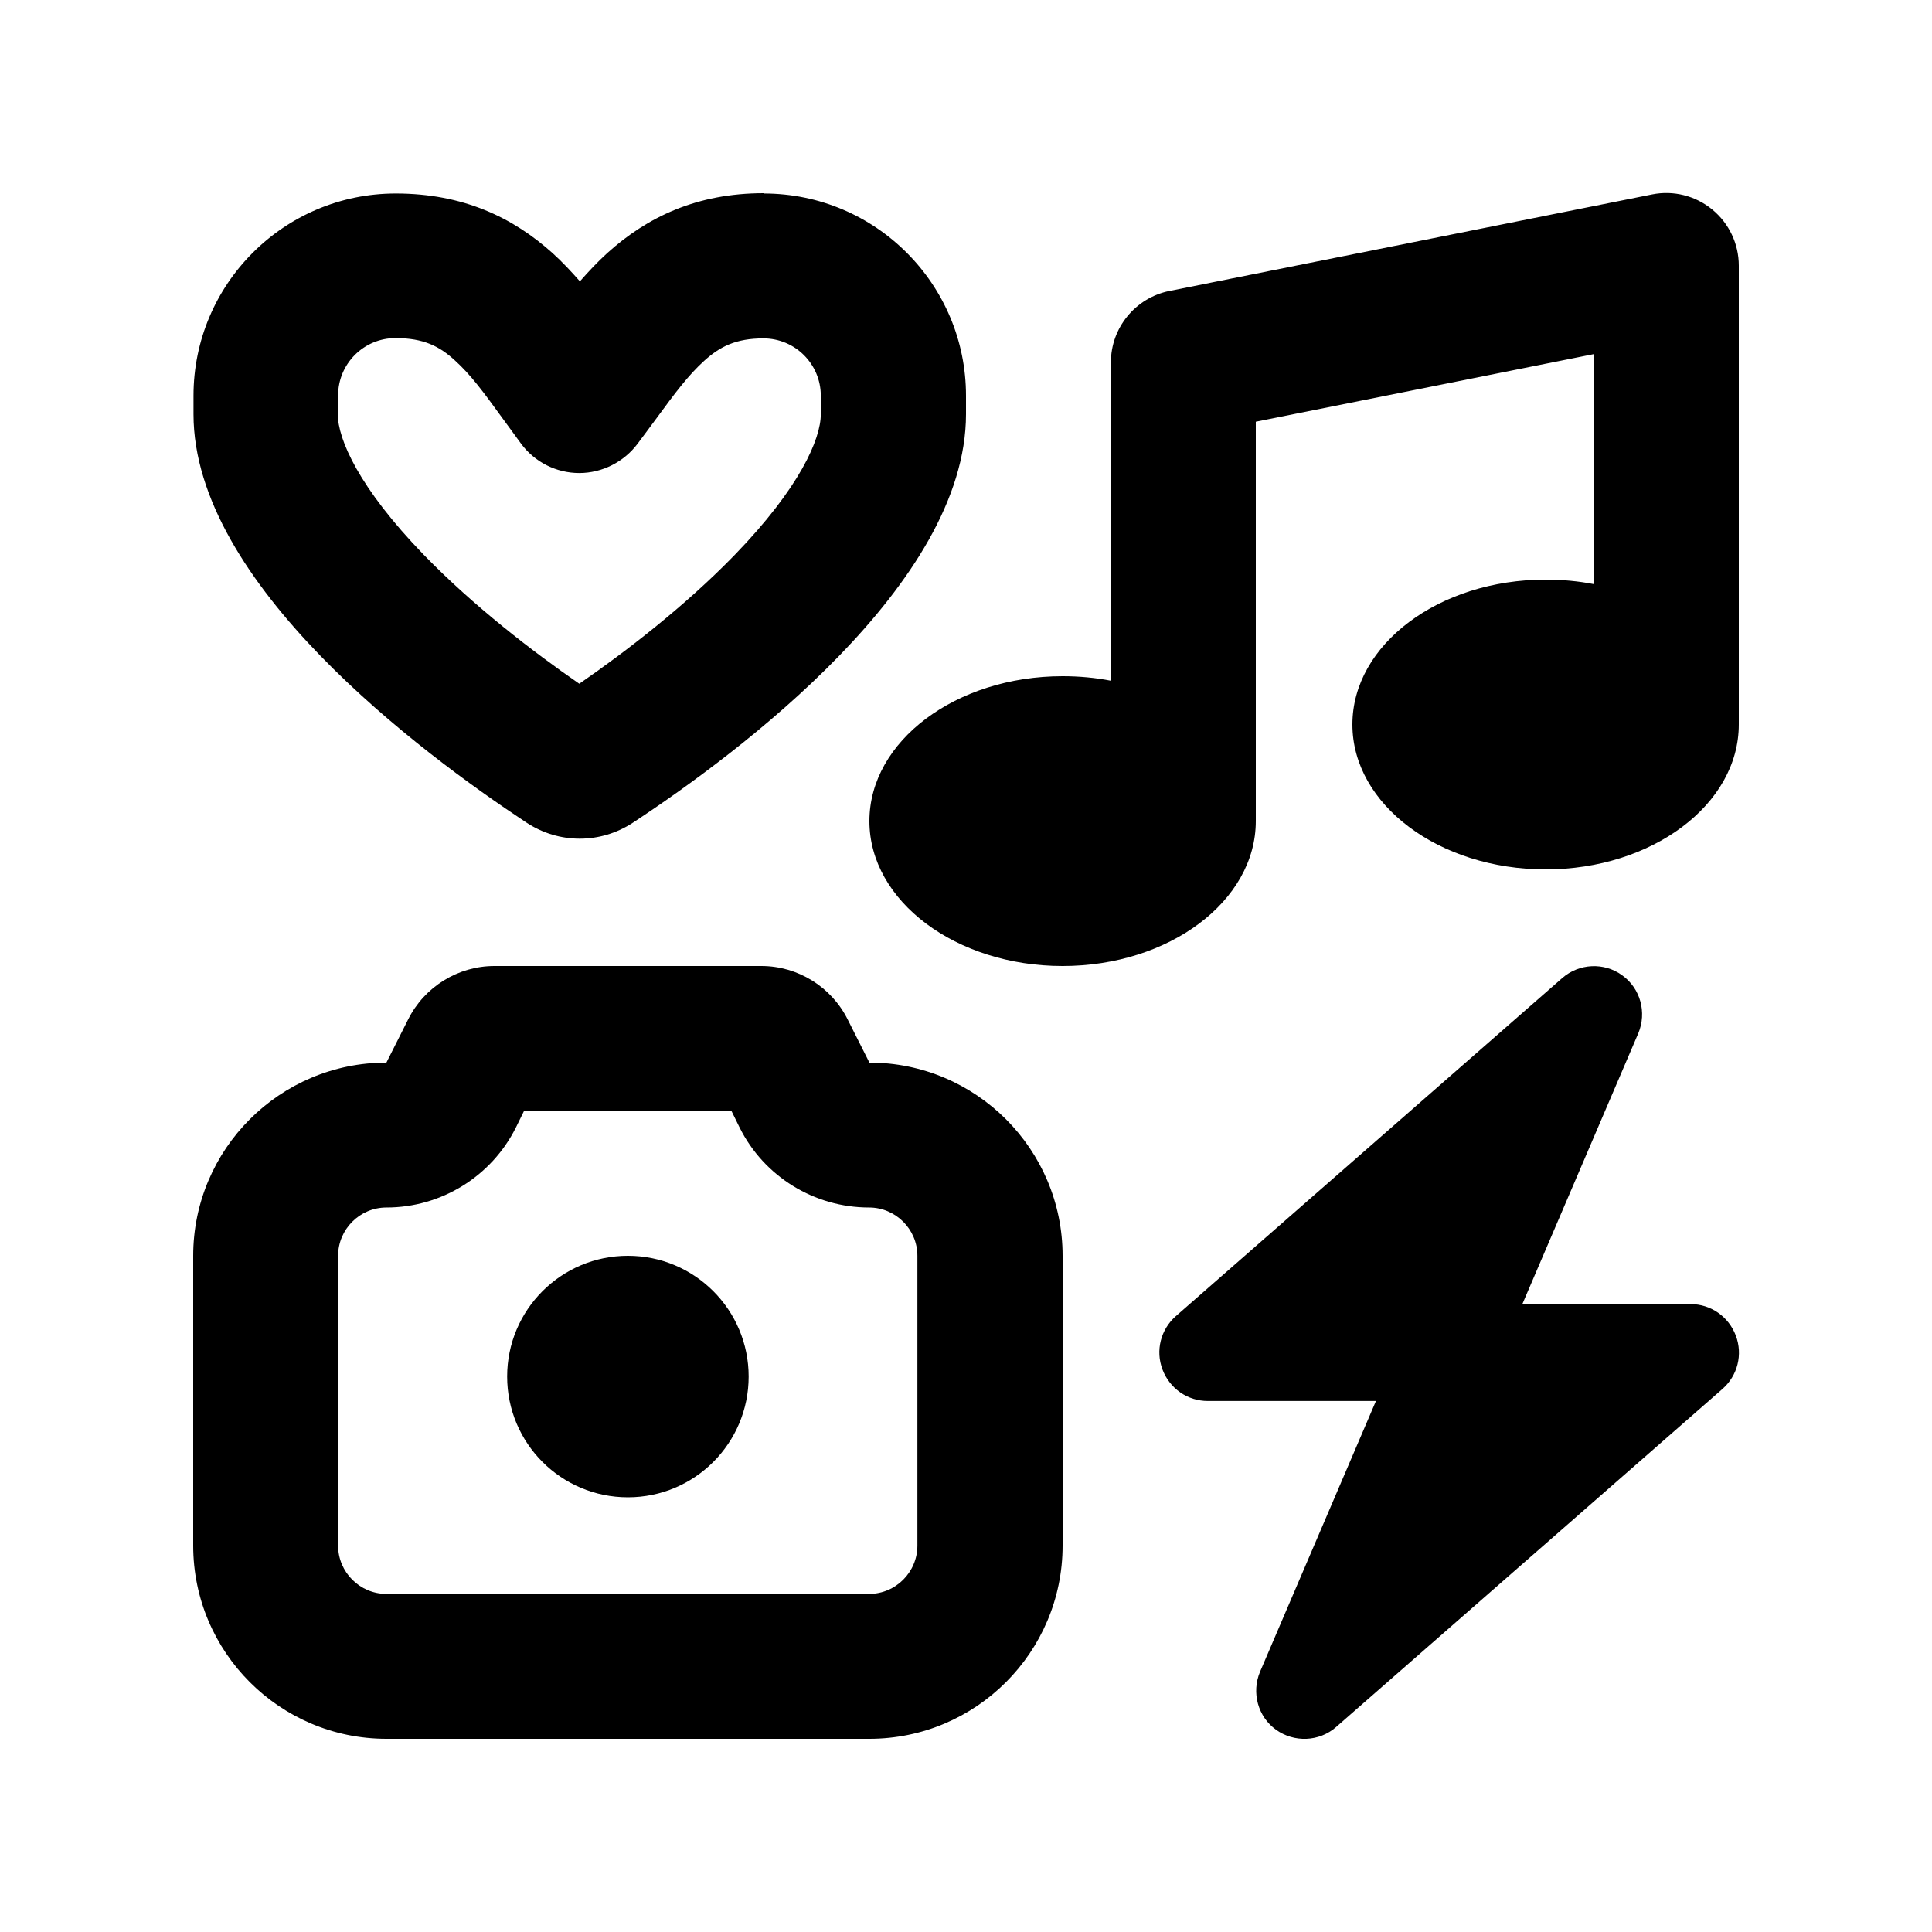 <svg xmlns="http://www.w3.org/2000/svg" viewBox="0 0 640 640"><!--! Font Awesome Pro 7.1.0 by @fontawesome - https://fontawesome.com License - https://fontawesome.com/license (Commercial License) Copyright 2025 Fonticons, Inc. --><path fill="currentColor" d="M211.2 147C213.4 144 215.5 141.3 217.3 138.8L217.3 138.8C223.6 130.2 228 124.3 233.3 119.5C238.5 114.8 243.8 112.1 252.9 112.1C263.4 112.1 271.9 120.6 271.9 131.1L271.9 137.2C271.9 145.4 265 161.5 243.4 183.8C227 200.7 207.4 215.8 191.9 226.5C176.4 215.8 156.8 200.7 140.4 183.8C118.8 161.5 111.9 145.4 111.9 137.2L112 131C112 120.5 120.5 112 131 112C140.3 112 145.6 114.7 150.7 119.4C155.9 124.1 160.1 129.8 166.2 138.2L166.2 138.2C168.2 140.9 170.3 143.8 172.7 147.1C177.2 153.1 184.3 156.7 191.9 156.7C199.5 156.7 206.7 153 211.2 147zM253 64C230.7 64 214.3 72 201.2 83.8C198 86.7 195 89.9 192.1 93.2C189.2 89.9 186.2 86.7 183.1 83.9C170 72.1 153.5 64.1 131.1 64.1C94.1 64.1 64.1 94.1 64.1 131.1L64.1 137.2C64.1 193.3 139.3 249.3 174.4 272.5C185.2 279.6 198.9 279.6 209.7 272.5C244.8 249.4 320 193.3 320 137.2L320 131.1C320 94.1 290 64.1 253 64.1zM576 88C576 80.8 572.8 74 567.2 69.4C561.6 64.8 554.3 63 547.3 64.4L387.3 96.4C376.1 98.7 368 108.6 368 120L368 225.5C362.9 224.5 357.5 224 352 224C316.7 224 288 245.5 288 272C288 298.5 316.7 320 352 320C387.3 320 416 298.5 416 272L416 139.7L528 117.3L528 193.5C522.9 192.5 517.5 192 512 192C476.7 192 448 213.5 448 240C448 266.5 476.7 288 512 288C547.3 288 576 266.5 576 240L576 88zM170.9 373.5L173.6 368L242.3 368L245 373.5C253.1 389.8 269.8 400 287.9 400C296.7 400 303.9 407.2 303.9 416L303.9 512C303.9 520.8 296.7 528 287.9 528L128 528C119.2 528 112 520.8 112 512L112 416C112 407.2 119.2 400 128 400C146.2 400 162.8 389.7 170.9 373.5zM288 352L280.8 337.7C275.4 326.9 264.3 320 252.2 320L163.8 320C151.7 320 140.6 326.9 135.2 337.7L128 352C92.7 352 64 380.7 64 416L64 512C64 547.3 92.7 576 128 576L288 576C323.3 576 352 547.3 352 512L352 416C352 380.7 323.3 352 288 352zM248 456C248 433.9 230.1 416 208 416C185.9 416 168 433.9 168 456C168 478.1 185.9 496 208 496C230.1 496 248 478.1 248 456zM537.4 323.1C531.4 318.7 523.1 319.1 517.5 324L389.5 436C384.5 440.4 382.7 447.4 385.1 453.7C387.5 460 393.4 464.1 400.1 464.1L455.8 464.1L417.4 553.8C414.5 560.7 416.7 568.7 422.7 573C428.7 577.3 437 577 442.6 572.1L570.6 460.1C575.6 455.7 577.4 448.7 575 442.4C572.6 436.1 566.7 432 560 432L504.3 432L542.7 342.3C545.6 335.4 543.4 327.4 537.4 323.1z"/></svg>